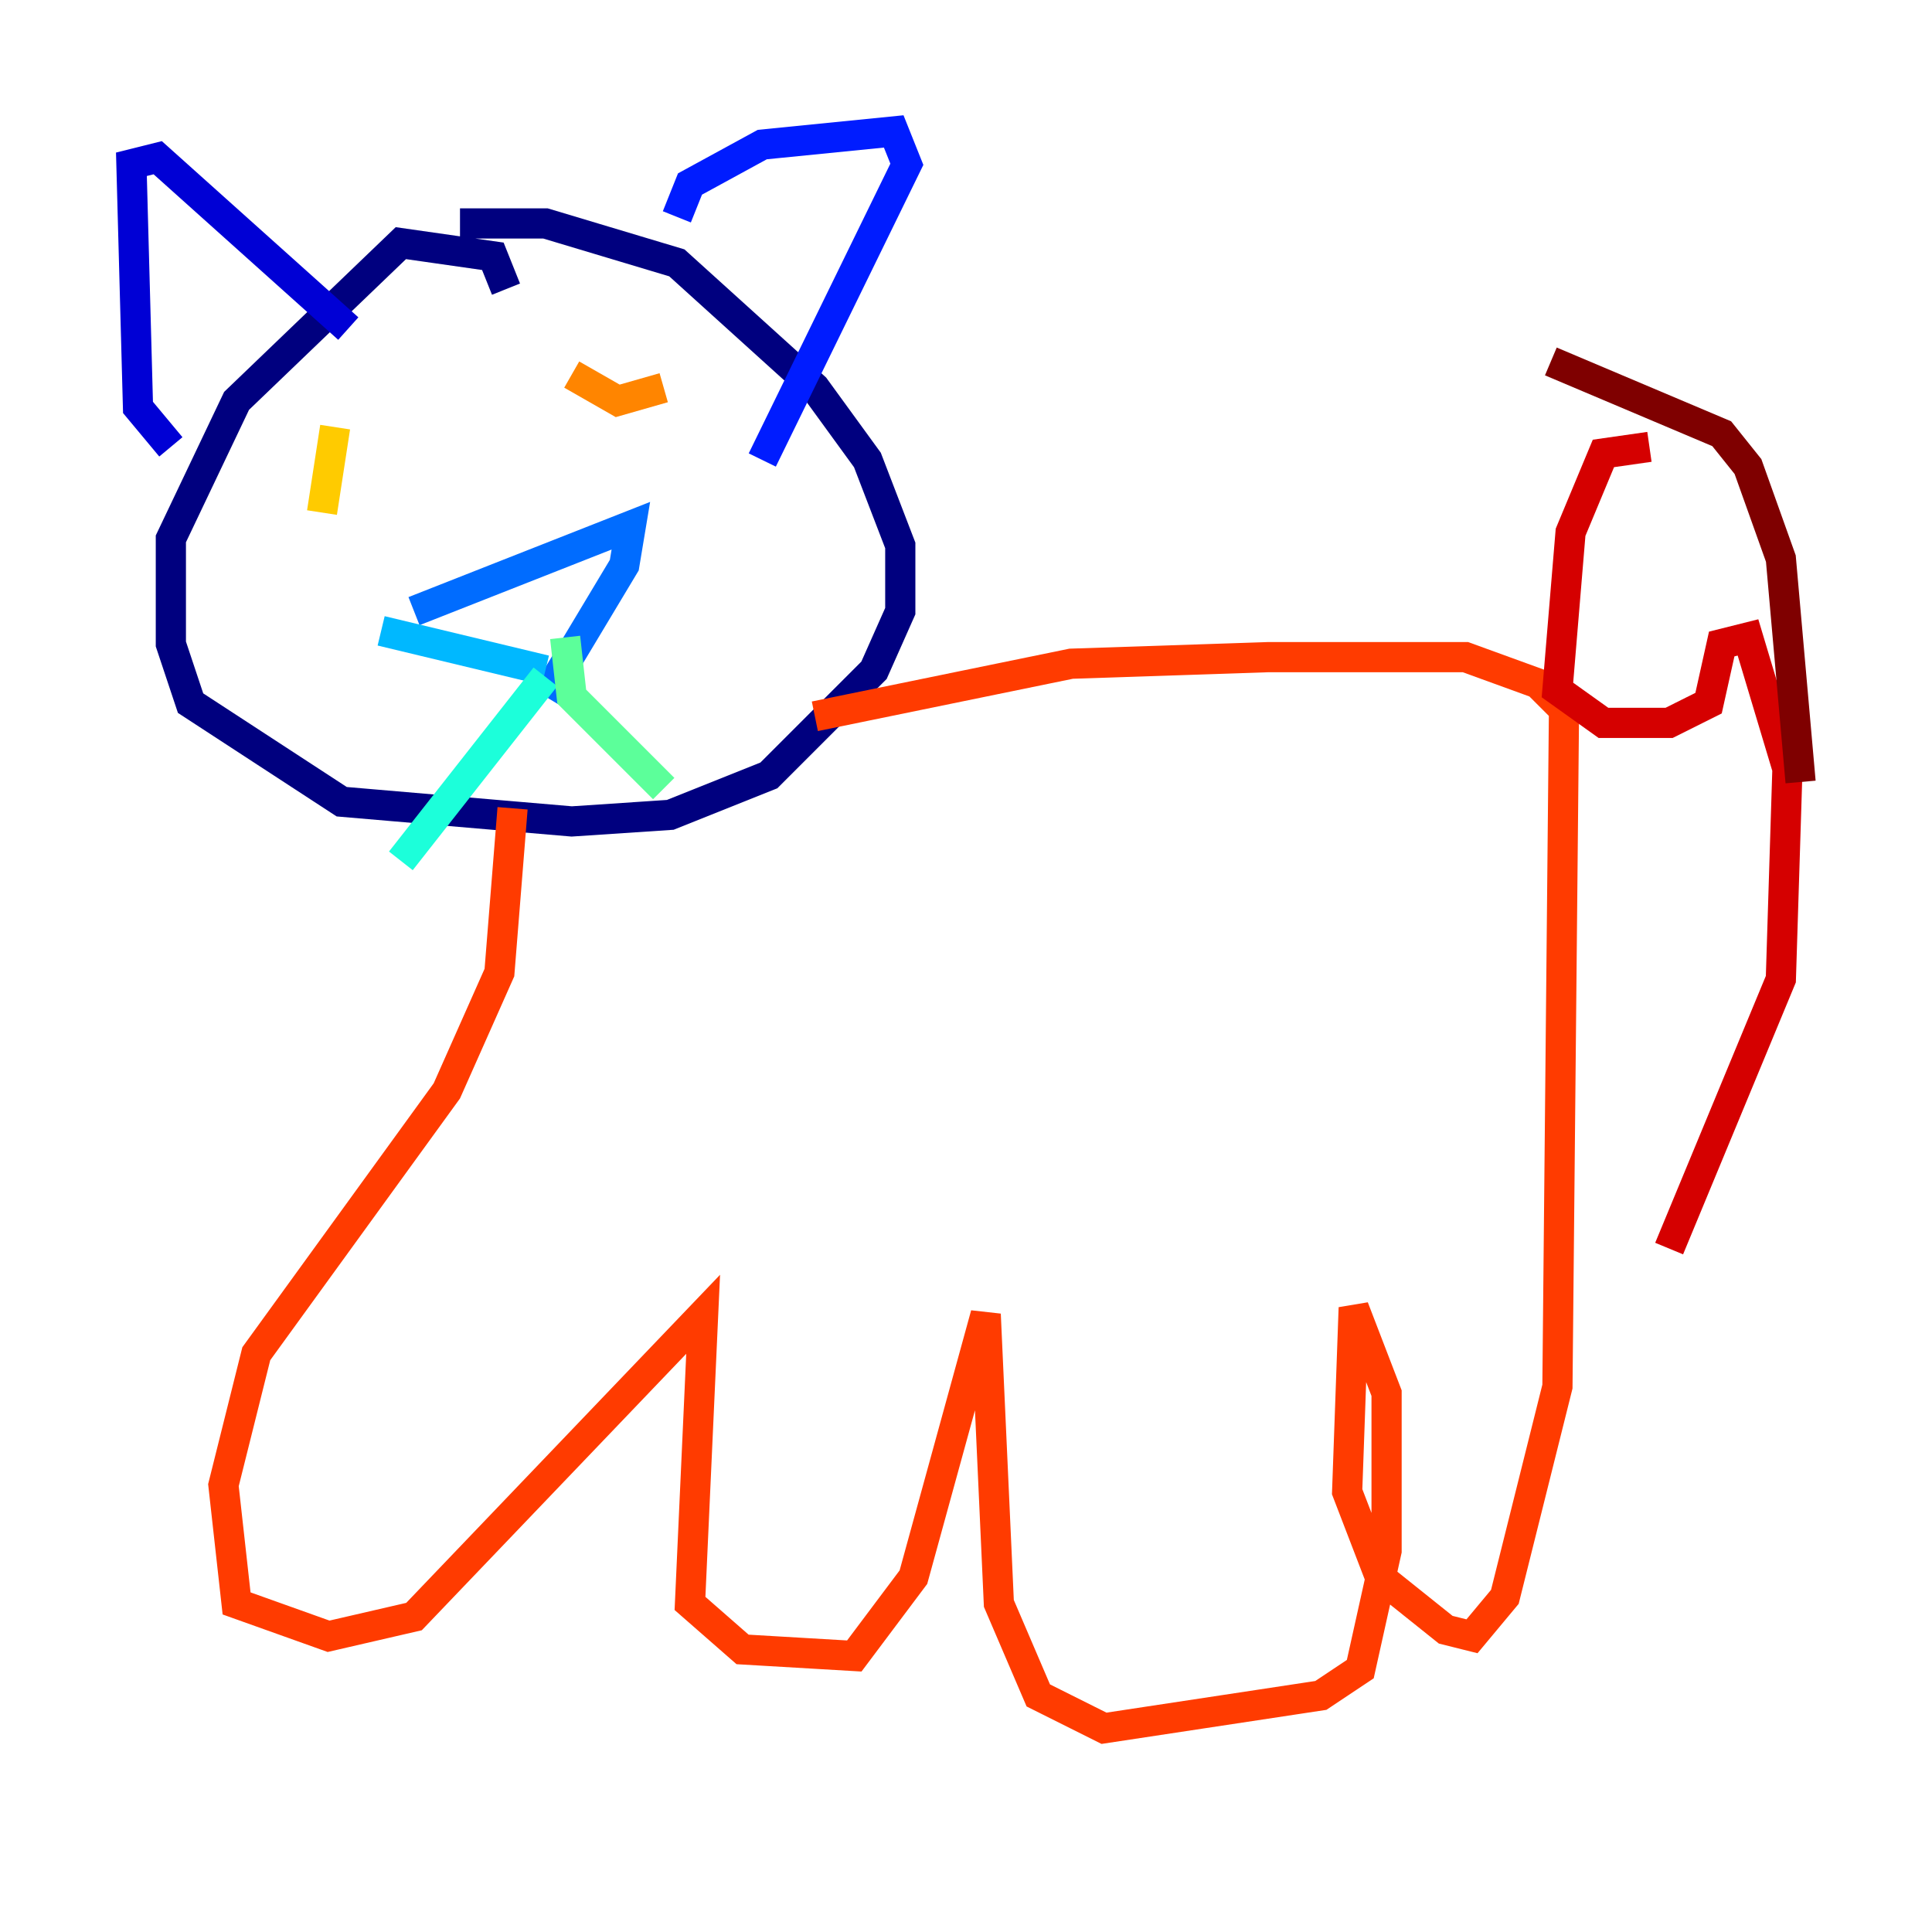 <?xml version="1.0" encoding="utf-8" ?>
<svg baseProfile="tiny" height="128" version="1.2" viewBox="0,0,128,128" width="128" xmlns="http://www.w3.org/2000/svg" xmlns:ev="http://www.w3.org/2001/xml-events" xmlns:xlink="http://www.w3.org/1999/xlink"><defs /><polyline fill="none" points="33.524,19.157 32.653,16.98 26.558,16.109 15.674,26.558 11.32,35.701 11.32,42.667 12.626,46.585 22.64,53.116 37.878,54.422 44.408,53.986 50.939,51.374 57.905,44.408 59.646,40.49 59.646,36.136 57.469,30.476 53.986,25.687 44.843,17.415 36.136,14.803 30.476,14.803" stroke="#00007f" stroke-width="2" /><polyline fill="none" points="11.32,29.605 9.143,26.993 8.707,10.884 10.449,10.449 23.075,21.769" stroke="#0000d5" stroke-width="2" /><polyline fill="none" points="44.843,14.367 45.714,12.191 50.503,9.578 59.211,8.707 60.082,10.884 50.503,30.476" stroke="#001cff" stroke-width="2" /><polyline fill="none" points="27.429,40.49 41.796,34.83 41.361,37.442 36.136,46.15" stroke="#006cff" stroke-width="2" /><polyline fill="none" points="25.252,41.796 36.136,44.408" stroke="#00b8ff" stroke-width="2" /><polyline fill="none" points="36.136,44.843 26.558,57.034" stroke="#1cffda" stroke-width="2" /><polyline fill="none" points="37.442,42.231 37.878,46.15 43.973,52.245" stroke="#5cff9a" stroke-width="2" /><polyline fill="none" points="25.252,28.735 25.252,28.735" stroke="#9aff5c" stroke-width="2" /><polyline fill="none" points="43.537,29.605 43.537,29.605" stroke="#daff1c" stroke-width="2" /><polyline fill="none" points="22.204,28.299 21.333,33.959" stroke="#ffcb00" stroke-width="2" /><polyline fill="none" points="37.878,24.816 40.925,26.558 43.973,25.687" stroke="#ff8500" stroke-width="2" /><polyline fill="none" points="33.959,53.551 33.088,64.435 29.605,72.272 16.98,89.687 14.803,98.395 15.674,106.231 21.769,108.408 27.429,107.102 46.585,87.075 45.714,106.231 49.197,109.279 56.599,109.714 60.517,104.49 65.306,87.075 66.177,106.231 68.789,112.326 73.143,114.503 87.51,112.326 90.122,110.585 91.864,102.748 91.864,92.299 89.687,86.639 89.252,98.83 91.429,104.49 95.782,107.973 97.524,108.408 99.701,105.796 103.184,91.864 103.619,47.02 101.878,45.279 97.088,43.537 84.027,43.537 70.966,43.973 53.986,47.456" stroke="#ff3b00" stroke-width="2" /><polyline fill="none" points="109.279,29.605 106.231,30.041 104.054,35.265 103.184,45.714 106.231,47.891 110.585,47.891 113.197,46.585 114.068,42.667 115.809,42.231 118.422,50.939 117.986,64.871 110.585,82.721" stroke="#d50000" stroke-width="2" /><polyline fill="none" points="102.748,23.946 114.068,28.735 115.809,30.912 117.986,37.007 119.293,51.809" stroke="#7f0000" stroke-width="2" /></svg>